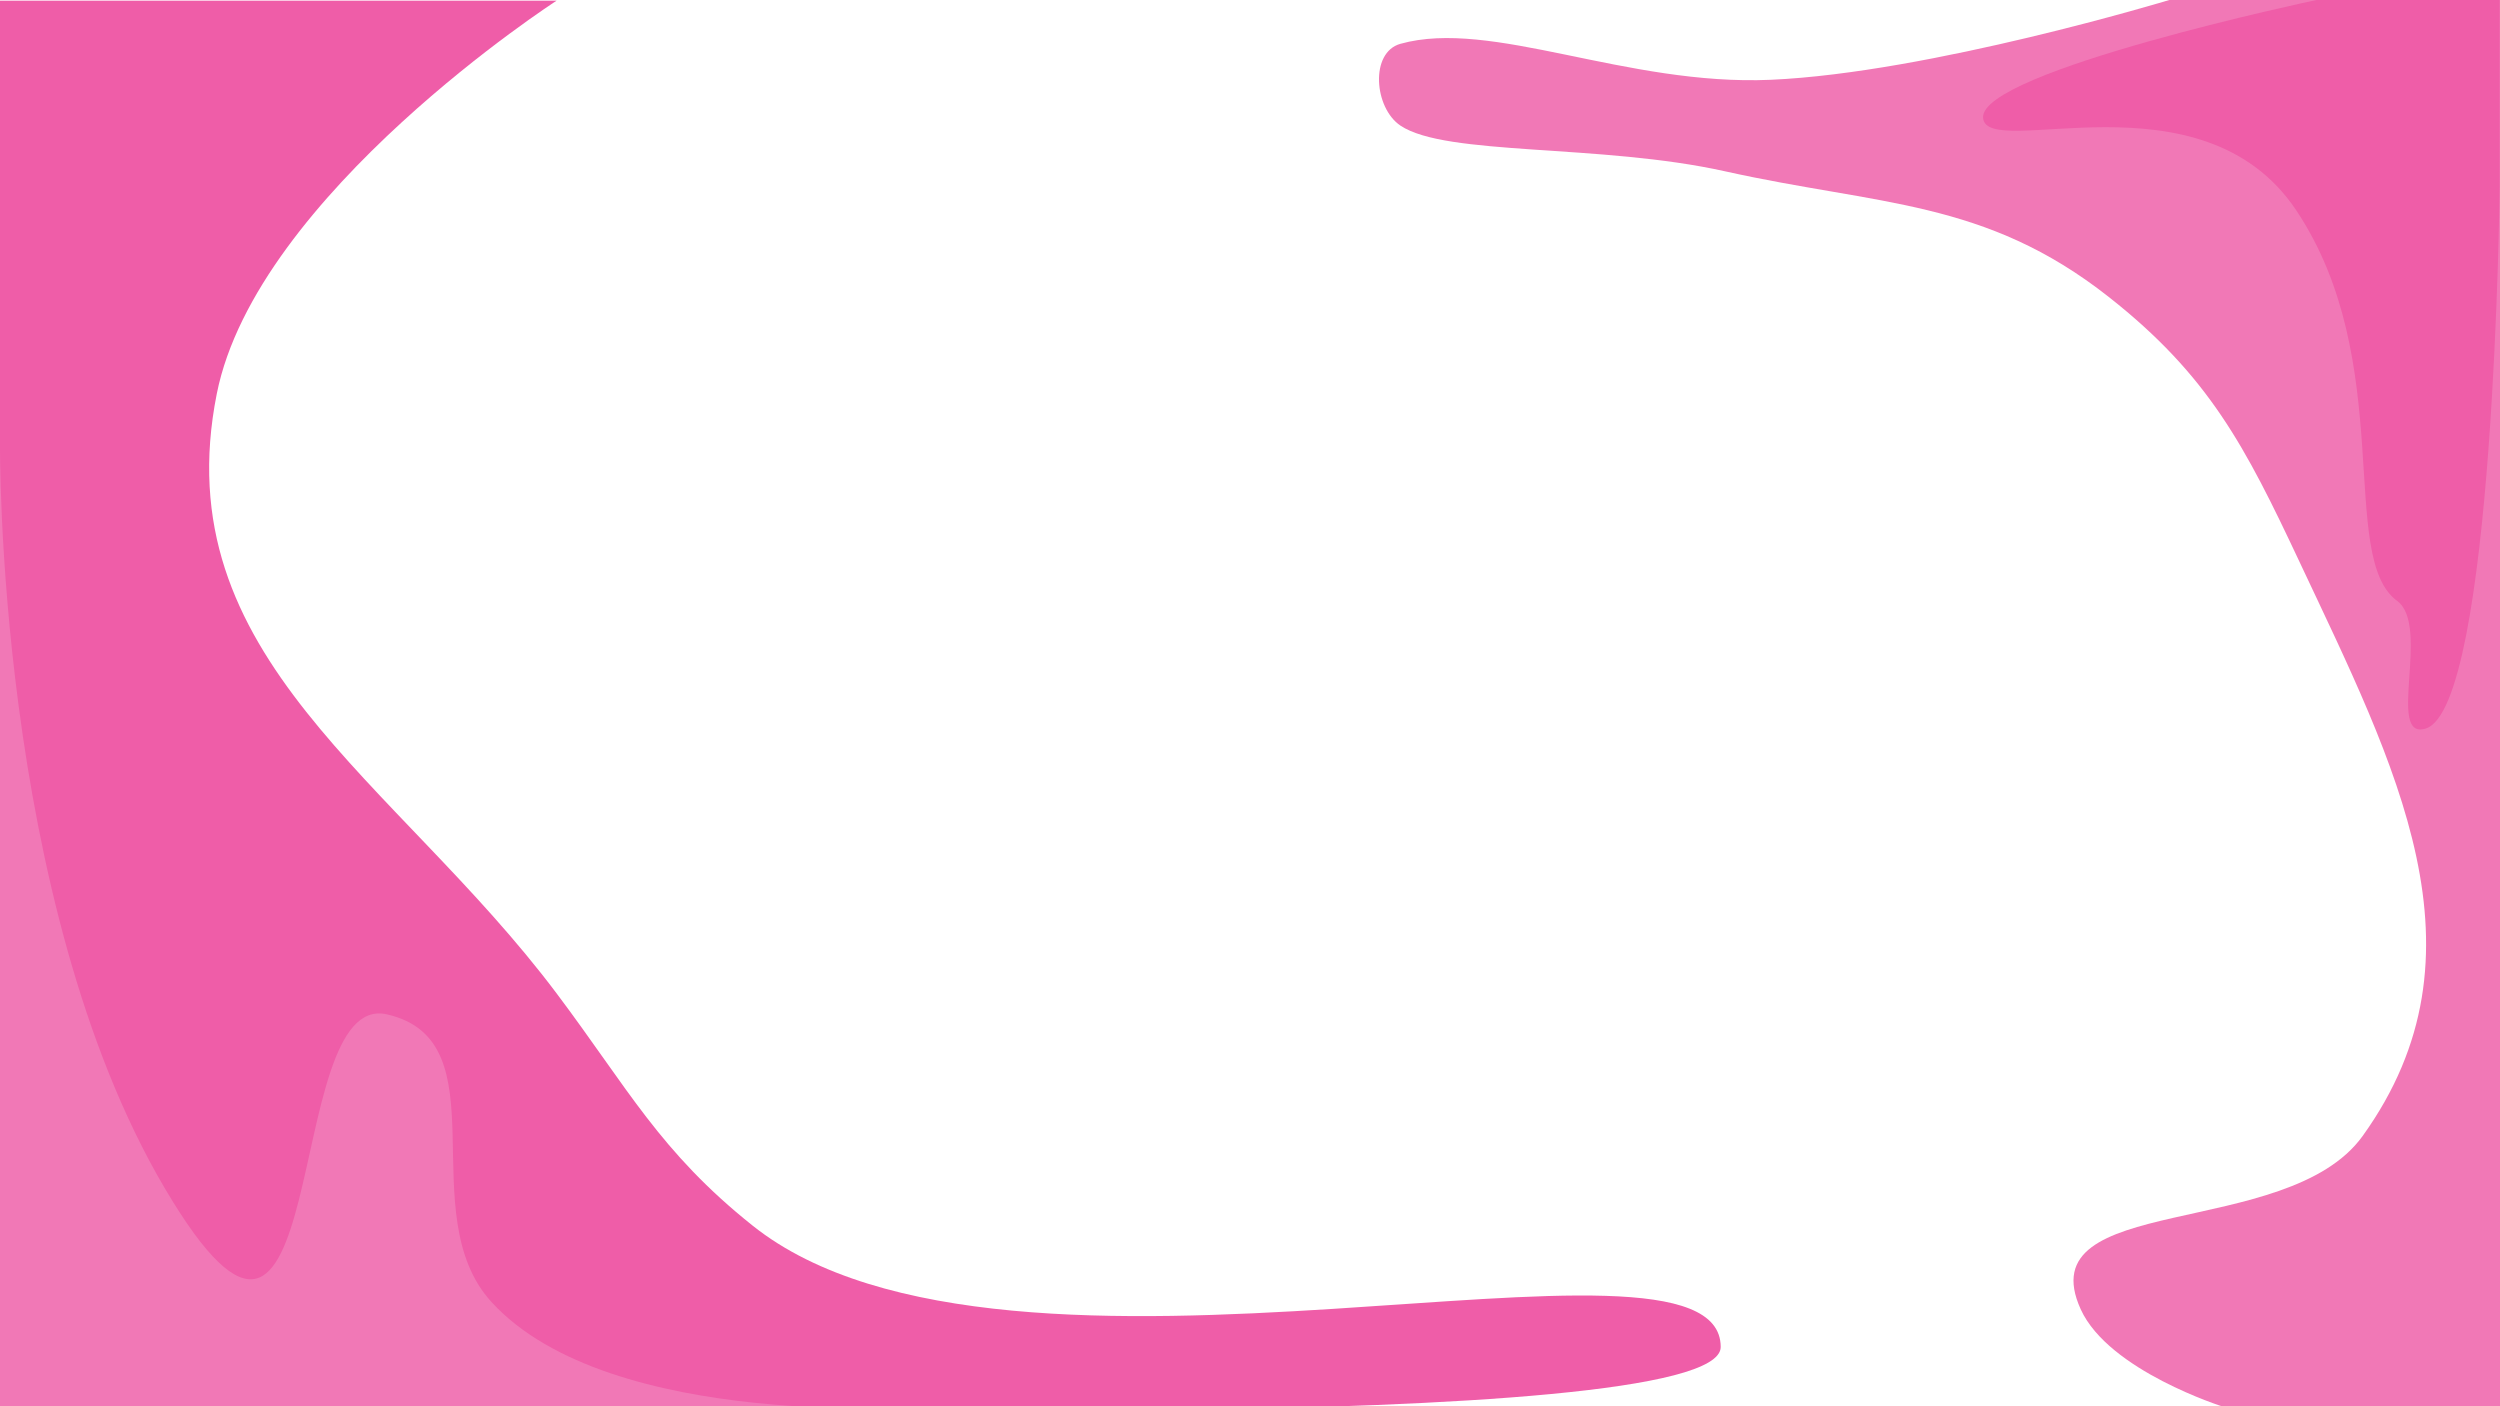 <svg xmlns="http://www.w3.org/2000/svg" width="1920" height="1080" fill="none" viewBox="0 0 1920 1080"><path fill="#F178B6" d="M1666 0H1920V1080.4H1707.5C1707.5 1080.4 1619.51 1052.81 1598 1005.56C1556.78 914.999 1756.45 953.171 1814.5 872.455C1915.51 732.007 1839.66 588.13 1766 431.456C1724.32 342.796 1696.33 288.505 1619.5 228.034C1524.28 153.091 1443.1 157.899 1325 131.597C1228.94 110.203 1110.5 120.044 1075.5 96.437C1055.24 82.769 1051.99 40.232 1075.5 33.653C1145.5 14.064 1248.49 66.18 1360 61.278C1481.74 55.926 1666 0 1666 0Z"/><path fill="#EF5DA8" d="M0 0.502H427.5C427.5 0.502 197.025 149.266 166.5 302.371C126.039 505.313 303.387 597.754 427.5 762.959C482.246 835.83 506.822 884.503 578 941.267C775.183 1098.52 1321.5 923.485 1321.5 1034.5C1321.5 1103.5 485.5 1079.5 485.5 1079.5H0V0.502Z"/><path fill="#EF5DA8" d="M1778.98 0H1919.73V143.651C1919.73 143.651 1915.63 542.893 1863 559.5C1832.37 569.165 1867.03 480.529 1841 461.5C1795.15 427.977 1841 277.5 1763.5 161.5C1690.68 52.5 1525.57 124 1523 90.5C1520.25 54.727 1778.98 0 1778.98 0Z"/><path fill="#F178B6" d="M-0 340C-0 340 -3.5 692 126.5 912.5C256.5 1133 214.504 760.399 297 779C386.604 799.203 315.504 932.225 377.5 1000C468.796 1099.81 714.5 1080 714.5 1080H-0V340Z"/></svg>